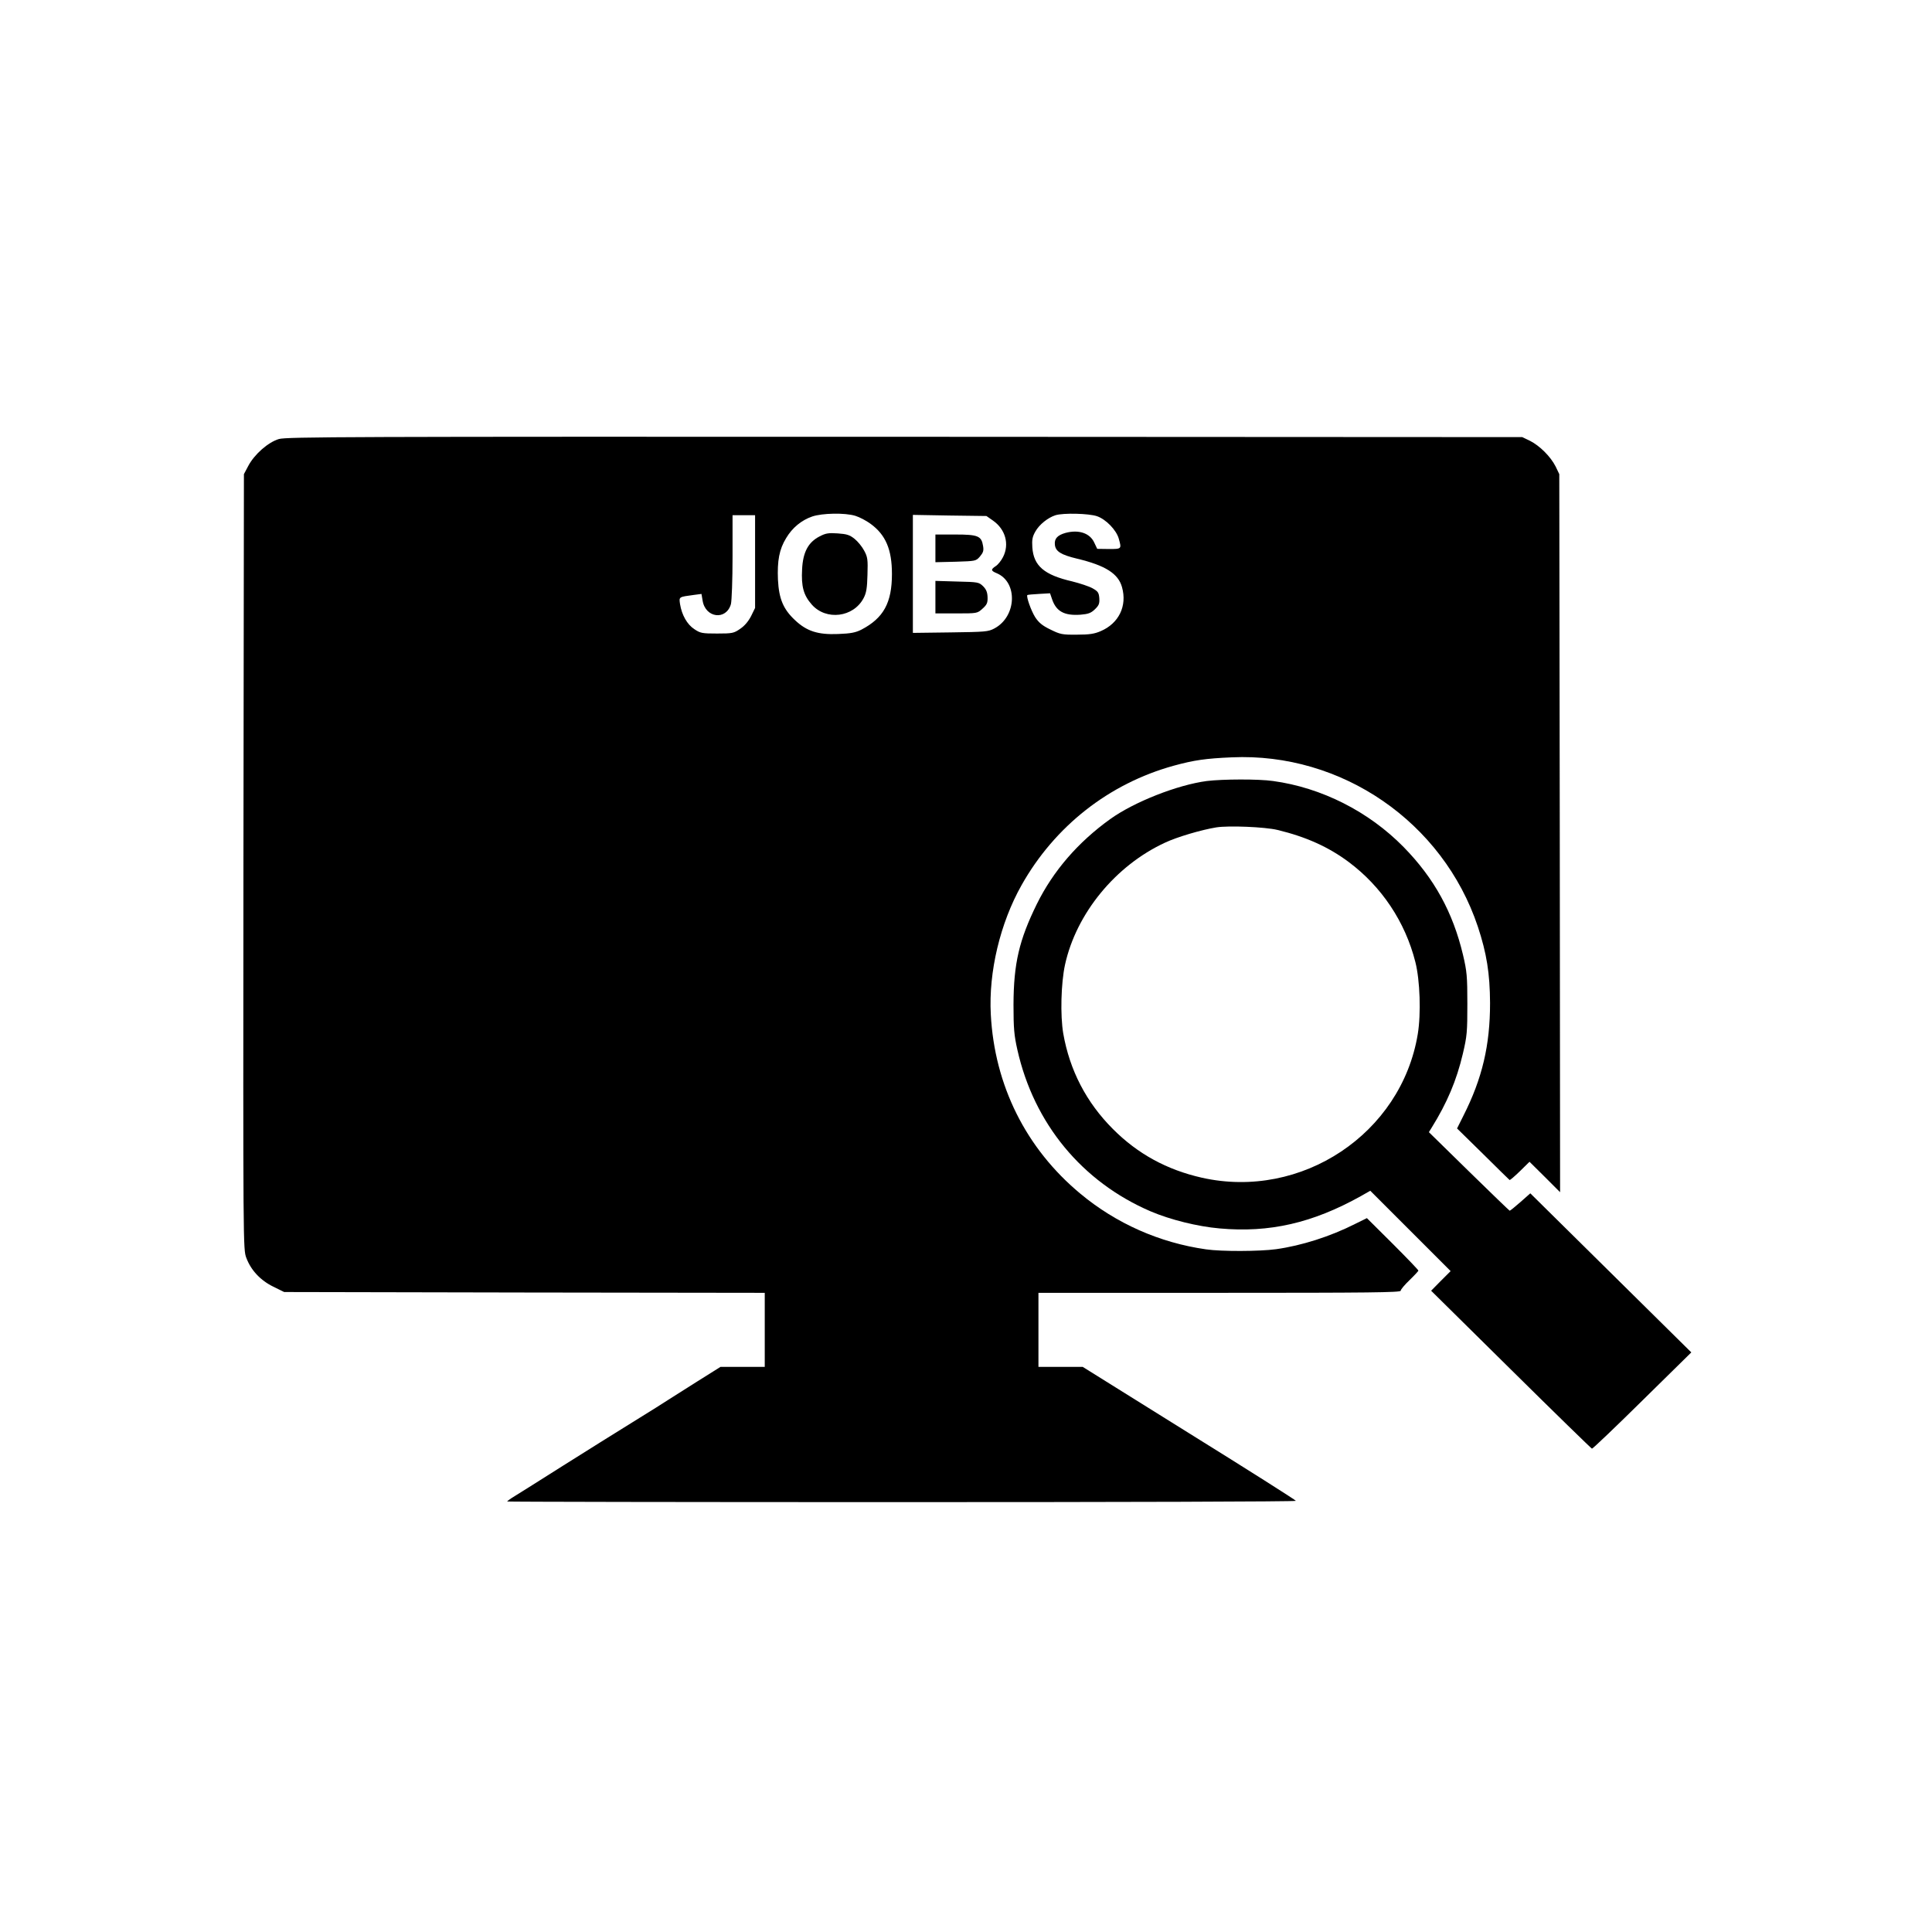 <?xml version="1.0" standalone="no"?>
<!DOCTYPE svg PUBLIC "-//W3C//DTD SVG 20010904//EN"
 "http://www.w3.org/TR/2001/REC-SVG-20010904/DTD/svg10.dtd">
<svg version="1.0" xmlns="http://www.w3.org/2000/svg"
 width="1200pt" height="1200pt" viewBox="0 0 1200 1200"
 preserveAspectRatio="xMidYMid meet">

<g transform="translate(0,1200) scale(0.1,-0.1)"
fill="#000000" stroke="none">
<path d="M1732 9273 c-67 -20 -152 -95 -190 -167 l-27 -51 -3 -2407 c-2 -2402
-2 -2407 18 -2461 29 -77 88 -140 168 -179 l67 -33 1492 -3 1493 -2 0 -230 0
-230 -138 0 -137 0 -145 -91 c-80 -51 -161 -102 -180 -114 -19 -13 -118 -75
-220 -138 -102 -63 -297 -185 -435 -272 -137 -87 -271 -171 -297 -187 -27 -16
-48 -32 -48 -34 0 -2 1103 -4 2450 -4 1348 0 2450 3 2449 8 0 4 -298 193 -662
419 l-662 413 -137 0 -138 0 0 230 0 230 1125 0 c930 0 1125 2 1125 13 0 8 25
37 55 66 30 29 55 56 55 59 0 4 -72 79 -160 167 l-160 159 -73 -36 c-154 -78
-333 -135 -491 -157 -102 -14 -340 -15 -435 -1 -289 41 -559 161 -781 346
-338 281 -533 673 -556 1114 -14 263 58 566 191 802 206 366 543 631 945 742
128 35 200 45 360 52 683 31 1312 -402 1529 -1051 55 -166 75 -291 76 -475 0
-262 -48 -468 -166 -701 l-39 -78 161 -158 c88 -87 162 -160 165 -162 2 -3 31
22 64 54 l60 59 95 -94 95 -95 -2 2230 -3 2230 -23 48 c-31 61 -98 128 -159
159 l-48 23 -3835 2 c-3464 1 -3840 0 -3888 -14z m3581 -477 c26 -8 68 -30 95
-50 93 -68 132 -159 132 -311 0 -179 -52 -274 -190 -346 -36 -18 -65 -24 -145
-27 -124 -5 -194 17 -267 86 -73 68 -100 133 -106 251 -5 118 8 189 51 259 38
64 95 111 162 134 62 21 203 24 268 4z m1500 -2 c56 -19 121 -86 136 -140 18
-64 18 -64 -61 -64 l-73 1 -18 38 c-27 60 -97 83 -179 61 -50 -14 -70 -36 -66
-73 4 -42 38 -63 138 -87 176 -42 256 -93 279 -177 33 -117 -20 -225 -132
-273 -39 -17 -70 -22 -148 -22 -92 -1 -104 2 -165 32 -50 24 -72 43 -94 76
-26 41 -57 130 -49 138 2 2 35 5 72 7 l69 4 13 -38 c26 -75 76 -102 176 -95
48 4 65 10 89 33 26 25 30 36 28 70 -3 34 -8 42 -42 61 -21 12 -79 31 -127 43
-173 40 -239 96 -247 211 -3 47 0 66 19 99 24 43 78 86 125 101 50 15 206 11
257 -6z m-2123 -282 l0 -288 -25 -51 c-17 -33 -41 -61 -68 -79 -39 -27 -48
-29 -143 -29 -92 0 -104 2 -141 27 -45 29 -78 88 -89 155 -7 47 -9 45 87 58
l46 6 7 -41 c17 -109 147 -125 176 -22 5 21 10 148 10 295 l0 257 70 0 70 0 0
-288z m1477 255 c78 -54 104 -147 63 -227 -11 -22 -31 -47 -45 -56 -32 -21
-31 -29 5 -44 133 -55 125 -269 -13 -343 -39 -21 -56 -22 -274 -25 l-233 -3 0
366 0 367 228 -4 229 -3 40 -28z"/>
<path d="M5090 8668 c-70 -36 -103 -98 -108 -204 -6 -107 9 -161 60 -219 89
-101 259 -80 322 40 17 32 22 62 24 145 3 94 1 110 -20 149 -13 25 -40 58 -60
74 -31 25 -49 30 -105 34 -57 4 -75 1 -113 -19z"/>
<path d="M5810 8594 l0 -86 126 3 c125 4 126 4 151 33 20 24 24 36 19 65 -10
62 -31 71 -172 71 l-124 0 0 -86z"/>
<path d="M5810 8291 l0 -101 130 0 c129 0 130 0 162 29 28 25 33 36 32 71 -1
31 -8 49 -28 69 -26 25 -31 26 -161 29 l-135 4 0 -101z"/>
<path d="M7496 7149 c-183 -24 -452 -130 -601 -237 -200 -144 -353 -321 -455
-527 -110 -224 -144 -369 -145 -625 0 -148 4 -191 24 -280 103 -459 402 -821
828 -1004 122 -52 291 -94 428 -106 309 -28 577 33 878 201 l58 33 250 -250
249 -249 -61 -61 -60 -61 495 -489 c272 -269 499 -490 504 -492 4 -1 145 133
312 298 l305 300 -500 494 -500 494 -61 -54 c-34 -30 -64 -54 -67 -54 -2 0
-116 110 -253 244 l-249 244 18 29 c95 153 154 292 193 458 26 110 28 136 28
310 0 171 -3 202 -27 304 -63 265 -179 476 -369 670 -217 221 -510 369 -811
410 -91 13 -311 12 -411 0z m439 -304 c175 -42 316 -105 442 -199 205 -153
351 -372 414 -621 29 -114 36 -321 15 -448 -102 -618 -722 -1031 -1341 -892
-217 49 -399 148 -553 303 -164 164 -268 364 -308 593 -19 112 -14 312 11 427
70 319 314 616 621 758 74 35 226 80 319 95 76 12 301 3 380 -16z"/>
</g>
</svg>
